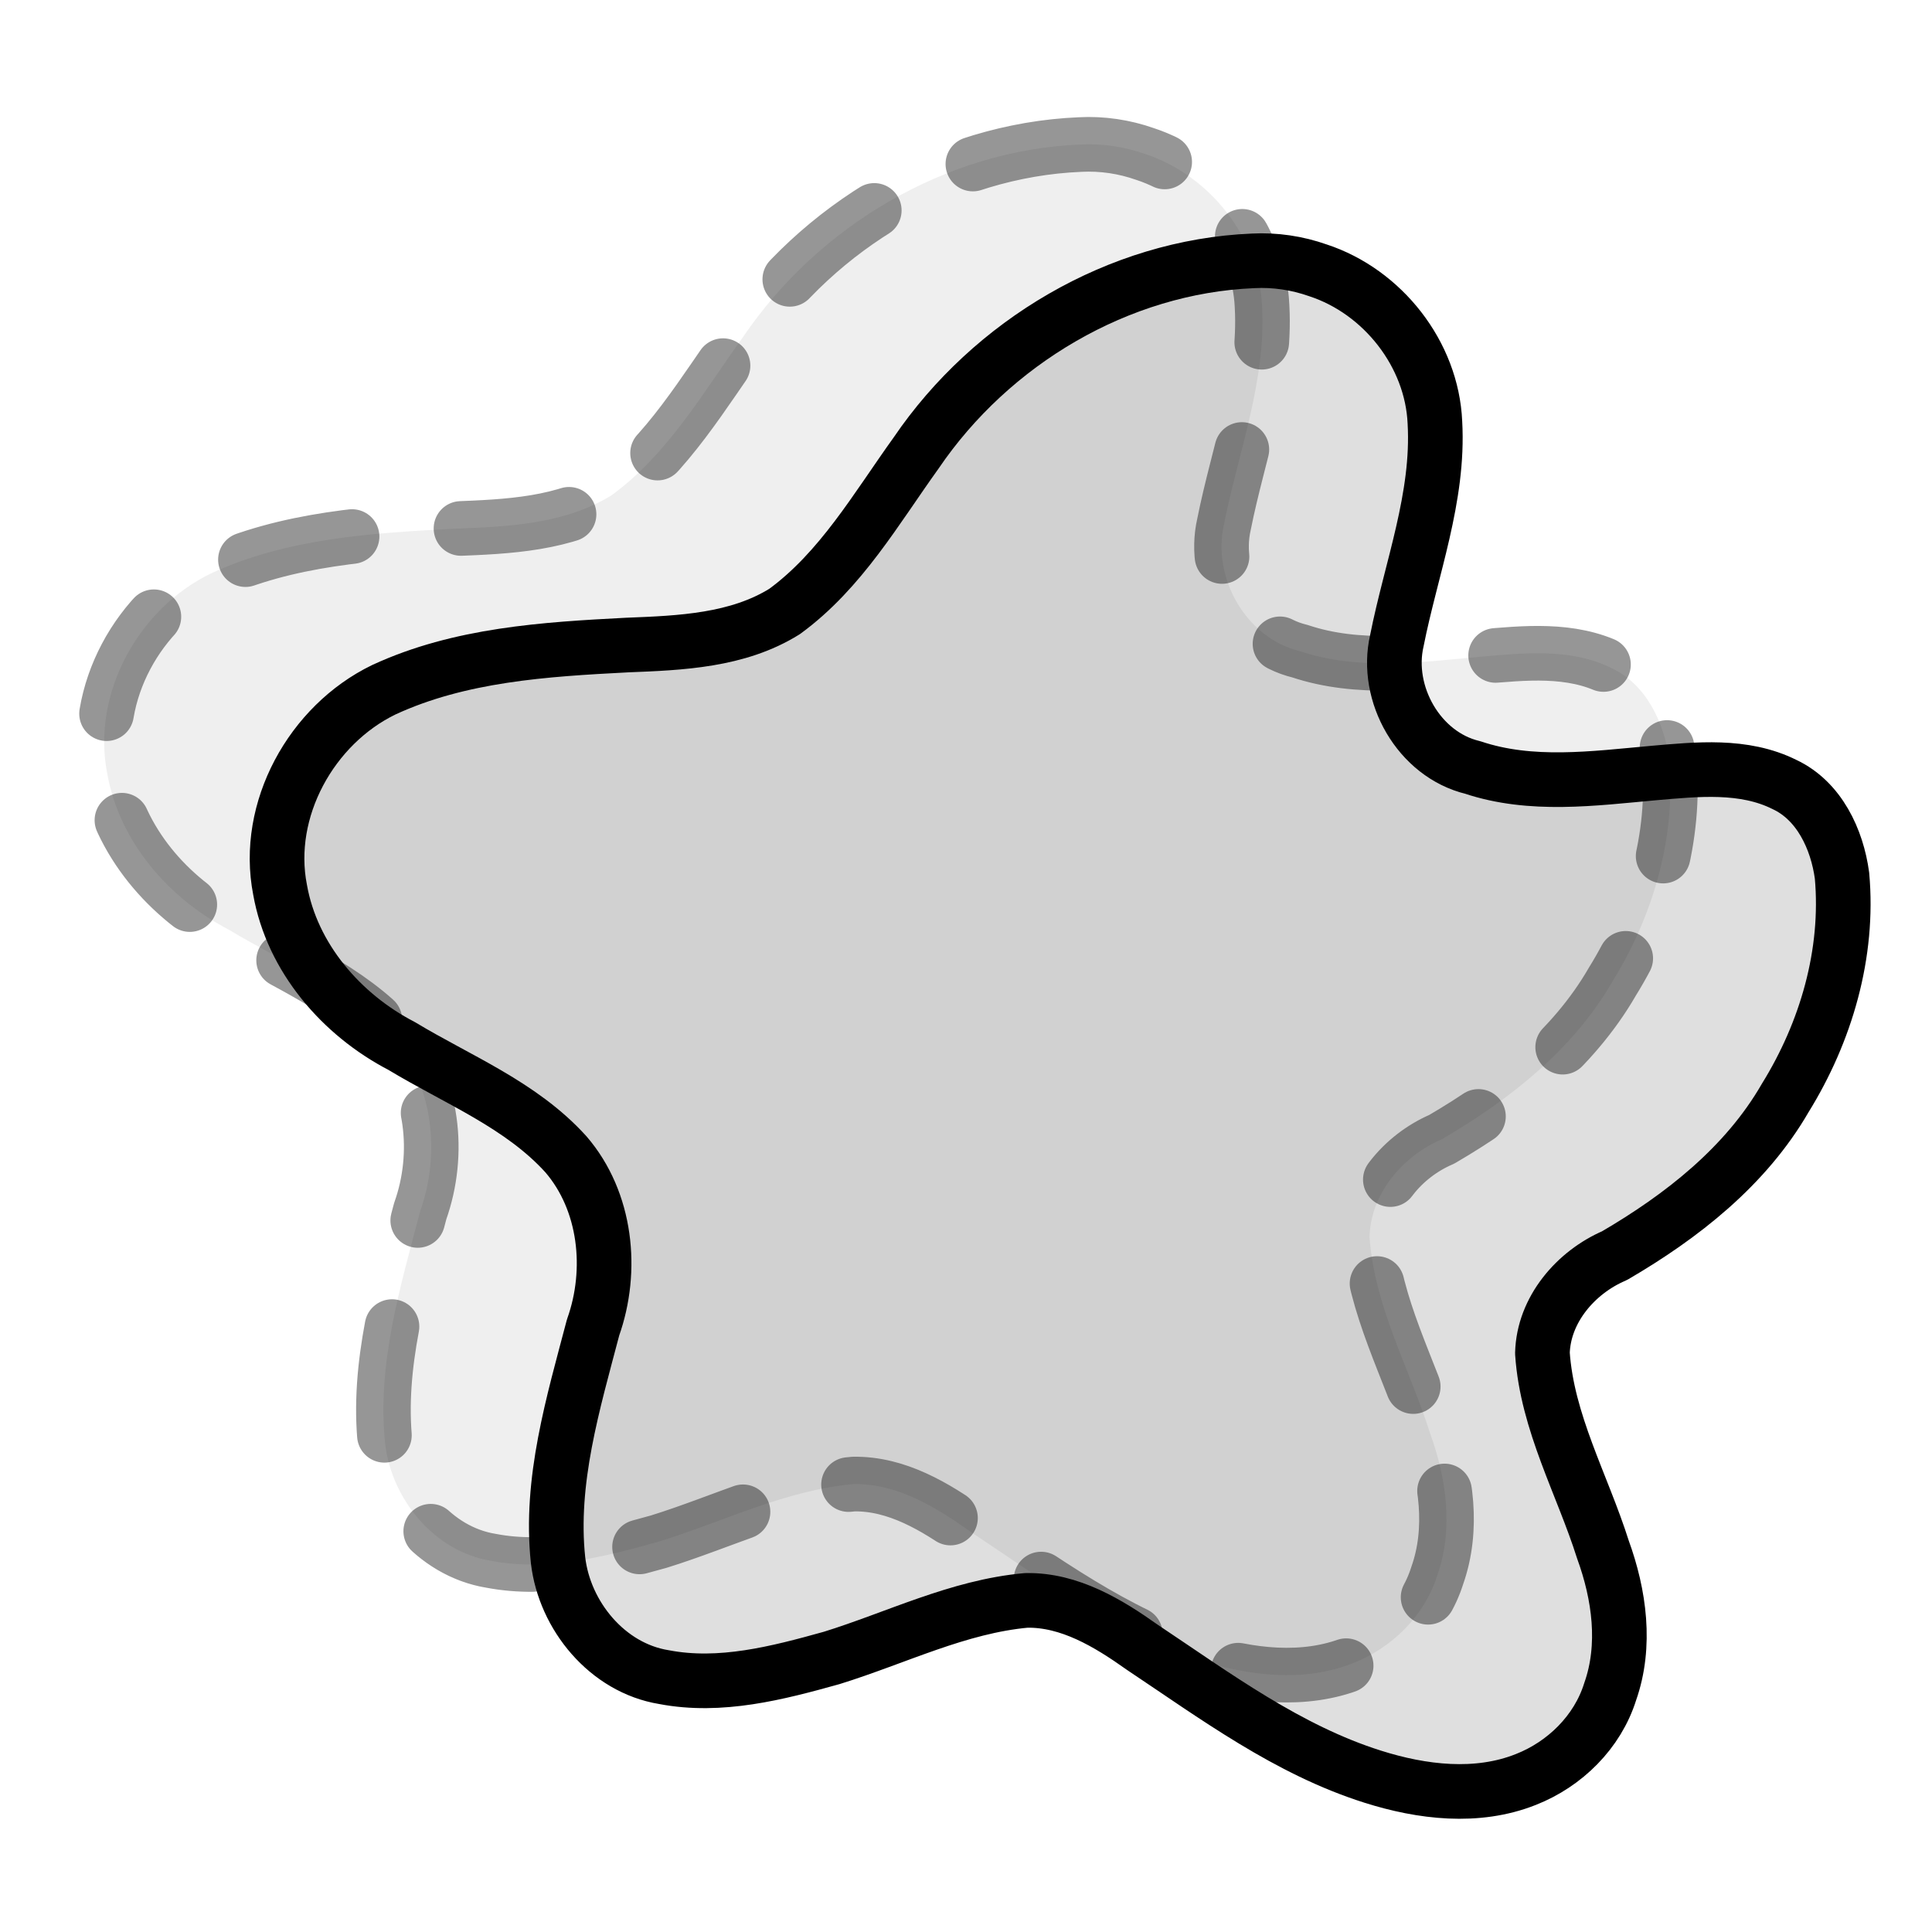 <?xml version="1.0" encoding="UTF-8" standalone="no"?>
<!-- Created with Inkscape (http://www.inkscape.org/) -->
<svg
   xmlns:dc="http://purl.org/dc/elements/1.1/"
   xmlns:cc="http://creativecommons.org/ns#"
   xmlns:rdf="http://www.w3.org/1999/02/22-rdf-syntax-ns#"
   xmlns:svg="http://www.w3.org/2000/svg"
   xmlns="http://www.w3.org/2000/svg"
   xmlns:sodipodi="http://sodipodi.sourceforge.net/DTD/sodipodi-0.dtd"
   xmlns:inkscape="http://www.inkscape.org/namespaces/inkscape"
   width="48"
   height="48"
   id="svg2"
   sodipodi:version="0.32"
   inkscape:version="0.46+devel r20659"
   version="1.0"
   sodipodi:docname="image-filter-offset.svg"
   inkscape:output_extension="org.inkscape.output.svg.inkscape"
   inkscape:export-filename="/home/felipe/devel/inkscape/inkscape/share/icons/feBlend-icon.png"
   inkscape:export-xdpi="90"
   inkscape:export-ydpi="90">
  <defs
     id="defs4" />
  <sodipodi:namedview
     id="base"
     pagecolor="#ffffff"
     bordercolor="#666666"
     borderopacity="1.0"
     inkscape:pageopacity="0.0"
     inkscape:pageshadow="2"
     inkscape:zoom="2.6927083"
     inkscape:cx="11.568965"
     inkscape:cy="11.919367"
     inkscape:document-units="px"
     inkscape:current-layer="layer1"
     showgrid="false"
     inkscape:window-width="964"
     inkscape:window-height="717"
     inkscape:window-x="50"
     inkscape:window-y="16" />
  <g
     inkscape:label="Camada 1"
     inkscape:groupmode="layer"
     id="layer1"
     transform="translate(-155.364,-264.887)">
    <g
       transform="matrix(0.5,0,0,0.5,77.843,131.912)"
       id="layer1-7"
       inkscape:label="Camada 1">
      <g
         transform="matrix(0.181,0,0,0.181,154.529,194.859)"
         id="g3224">
        <path
           style="opacity:0.412;fill:#000000;fill-opacity:0.156;fill-rule:evenodd;stroke:#000000;stroke-width:15;stroke-linecap:round;stroke-linejoin:round;stroke-miterlimit:4;stroke-opacity:1;stroke-dasharray:30, 30;stroke-dashoffset:0"
           d="m 299.343,432.45 c -36.903,1.532 -71.825,22.374 -92.451,52.729 -10.987,15.282 -20.654,32.224 -36.126,43.526 -12.865,8.012 -28.494,8.64 -43.202,9.212 -22.613,1.171 -45.949,2.616 -66.807,12.269 -19.874,9.619 -32.796,32.933 -28.494,54.893 3.288,18.658 16.839,34.328 33.384,42.908 15.384,9.287 32.79,16.14 45.091,29.734 11.085,12.874 13.046,31.832 7.46,47.529 -5.474,20.817 -11.938,42.143 -9.616,63.919 1.77,15.243 13.554,29.56 29.047,32.076 15.504,2.981 31.179,-1.108 46.063,-5.259 17.731,-5.496 34.756,-14.118 53.468,-15.803 11.876,-0.19 22.463,6.233 31.818,12.879 20.108,13.402 39.942,28.159 63.26,35.523 13.472,4.263 28.583,6.116 42.027,0.768 10.708,-4.204 19.687,-13.032 23.15,-24.114 4.469,-12.672 2.515,-26.633 -1.988,-39.004 -5.671,-17.902 -15.33,-34.849 -16.613,-53.907 0.302,-11.933 9.158,-22.214 19.797,-26.781 18.464,-10.768 36.024,-24.512 46.856,-43.289 11.211,-18.091 17.525,-39.683 15.593,-61.03 -1.345,-9.993 -6.245,-20.559 -15.802,-25.031 -11.14,-5.557 -23.989,-4.178 -35.957,-3.138 -16.452,1.487 -33.573,3.839 -49.598,-1.524 -14.799,-3.541 -24.212,-20.225 -20.85,-34.821 3.929,-19.85 11.61,-39.344 10.447,-59.888 -0.803,-18.762 -14.34,-35.949 -32.094,-41.773 -5.711,-2.017 -11.813,-2.927 -17.863,-2.605 z"
           id="path2447" />
        <path
           style="fill:#000000;fill-opacity:0.128;fill-rule:evenodd;stroke:#000000;stroke-width:15;stroke-linecap:round;stroke-linejoin:round;stroke-miterlimit:4;stroke-opacity:1;stroke-dasharray:none;stroke-dashoffset:0"
           d="m 346.798,464.383 c -36.903,1.532 -71.825,22.374 -92.451,52.729 -10.987,15.282 -20.654,32.224 -36.126,43.526 -12.865,8.012 -28.494,8.64 -43.202,9.212 -22.613,1.171 -45.949,2.616 -66.807,12.269 -19.874,9.619 -32.796,32.933 -28.494,54.893 3.288,18.658 16.839,34.328 33.384,42.908 15.384,9.287 32.79,16.14 45.091,29.734 11.085,12.874 13.046,31.832 7.46,47.529 -5.474,20.817 -11.938,42.143 -9.616,63.919 1.77,15.243 13.554,29.56 29.047,32.076 15.504,2.981 31.179,-1.108 46.063,-5.259 17.731,-5.496 34.756,-14.118 53.468,-15.803 11.876,-0.19 22.463,6.233 31.818,12.879 20.108,13.402 39.942,28.159 63.26,35.523 13.472,4.263 28.583,6.116 42.027,0.768 10.708,-4.204 19.687,-13.032 23.15,-24.114 4.469,-12.672 2.515,-26.633 -1.988,-39.004 -5.671,-17.902 -15.33,-34.849 -16.613,-53.907 0.302,-11.933 9.158,-22.214 19.797,-26.781 18.464,-10.768 36.024,-24.512 46.856,-43.289 11.211,-18.091 17.525,-39.683 15.593,-61.03 -1.345,-9.993 -6.245,-20.559 -15.802,-25.031 -11.14,-5.557 -23.989,-4.178 -35.957,-3.138 -16.452,1.487 -33.573,3.839 -49.598,-1.524 -14.799,-3.541 -24.212,-20.225 -20.85,-34.821 3.929,-19.85 11.61,-39.344 10.447,-59.888 -0.803,-18.762 -14.34,-35.949 -32.094,-41.773 -5.711,-2.017 -11.813,-2.927 -17.863,-2.605 z"
           id="path2450" />
      </g>
    </g>
  </g>
</svg>
